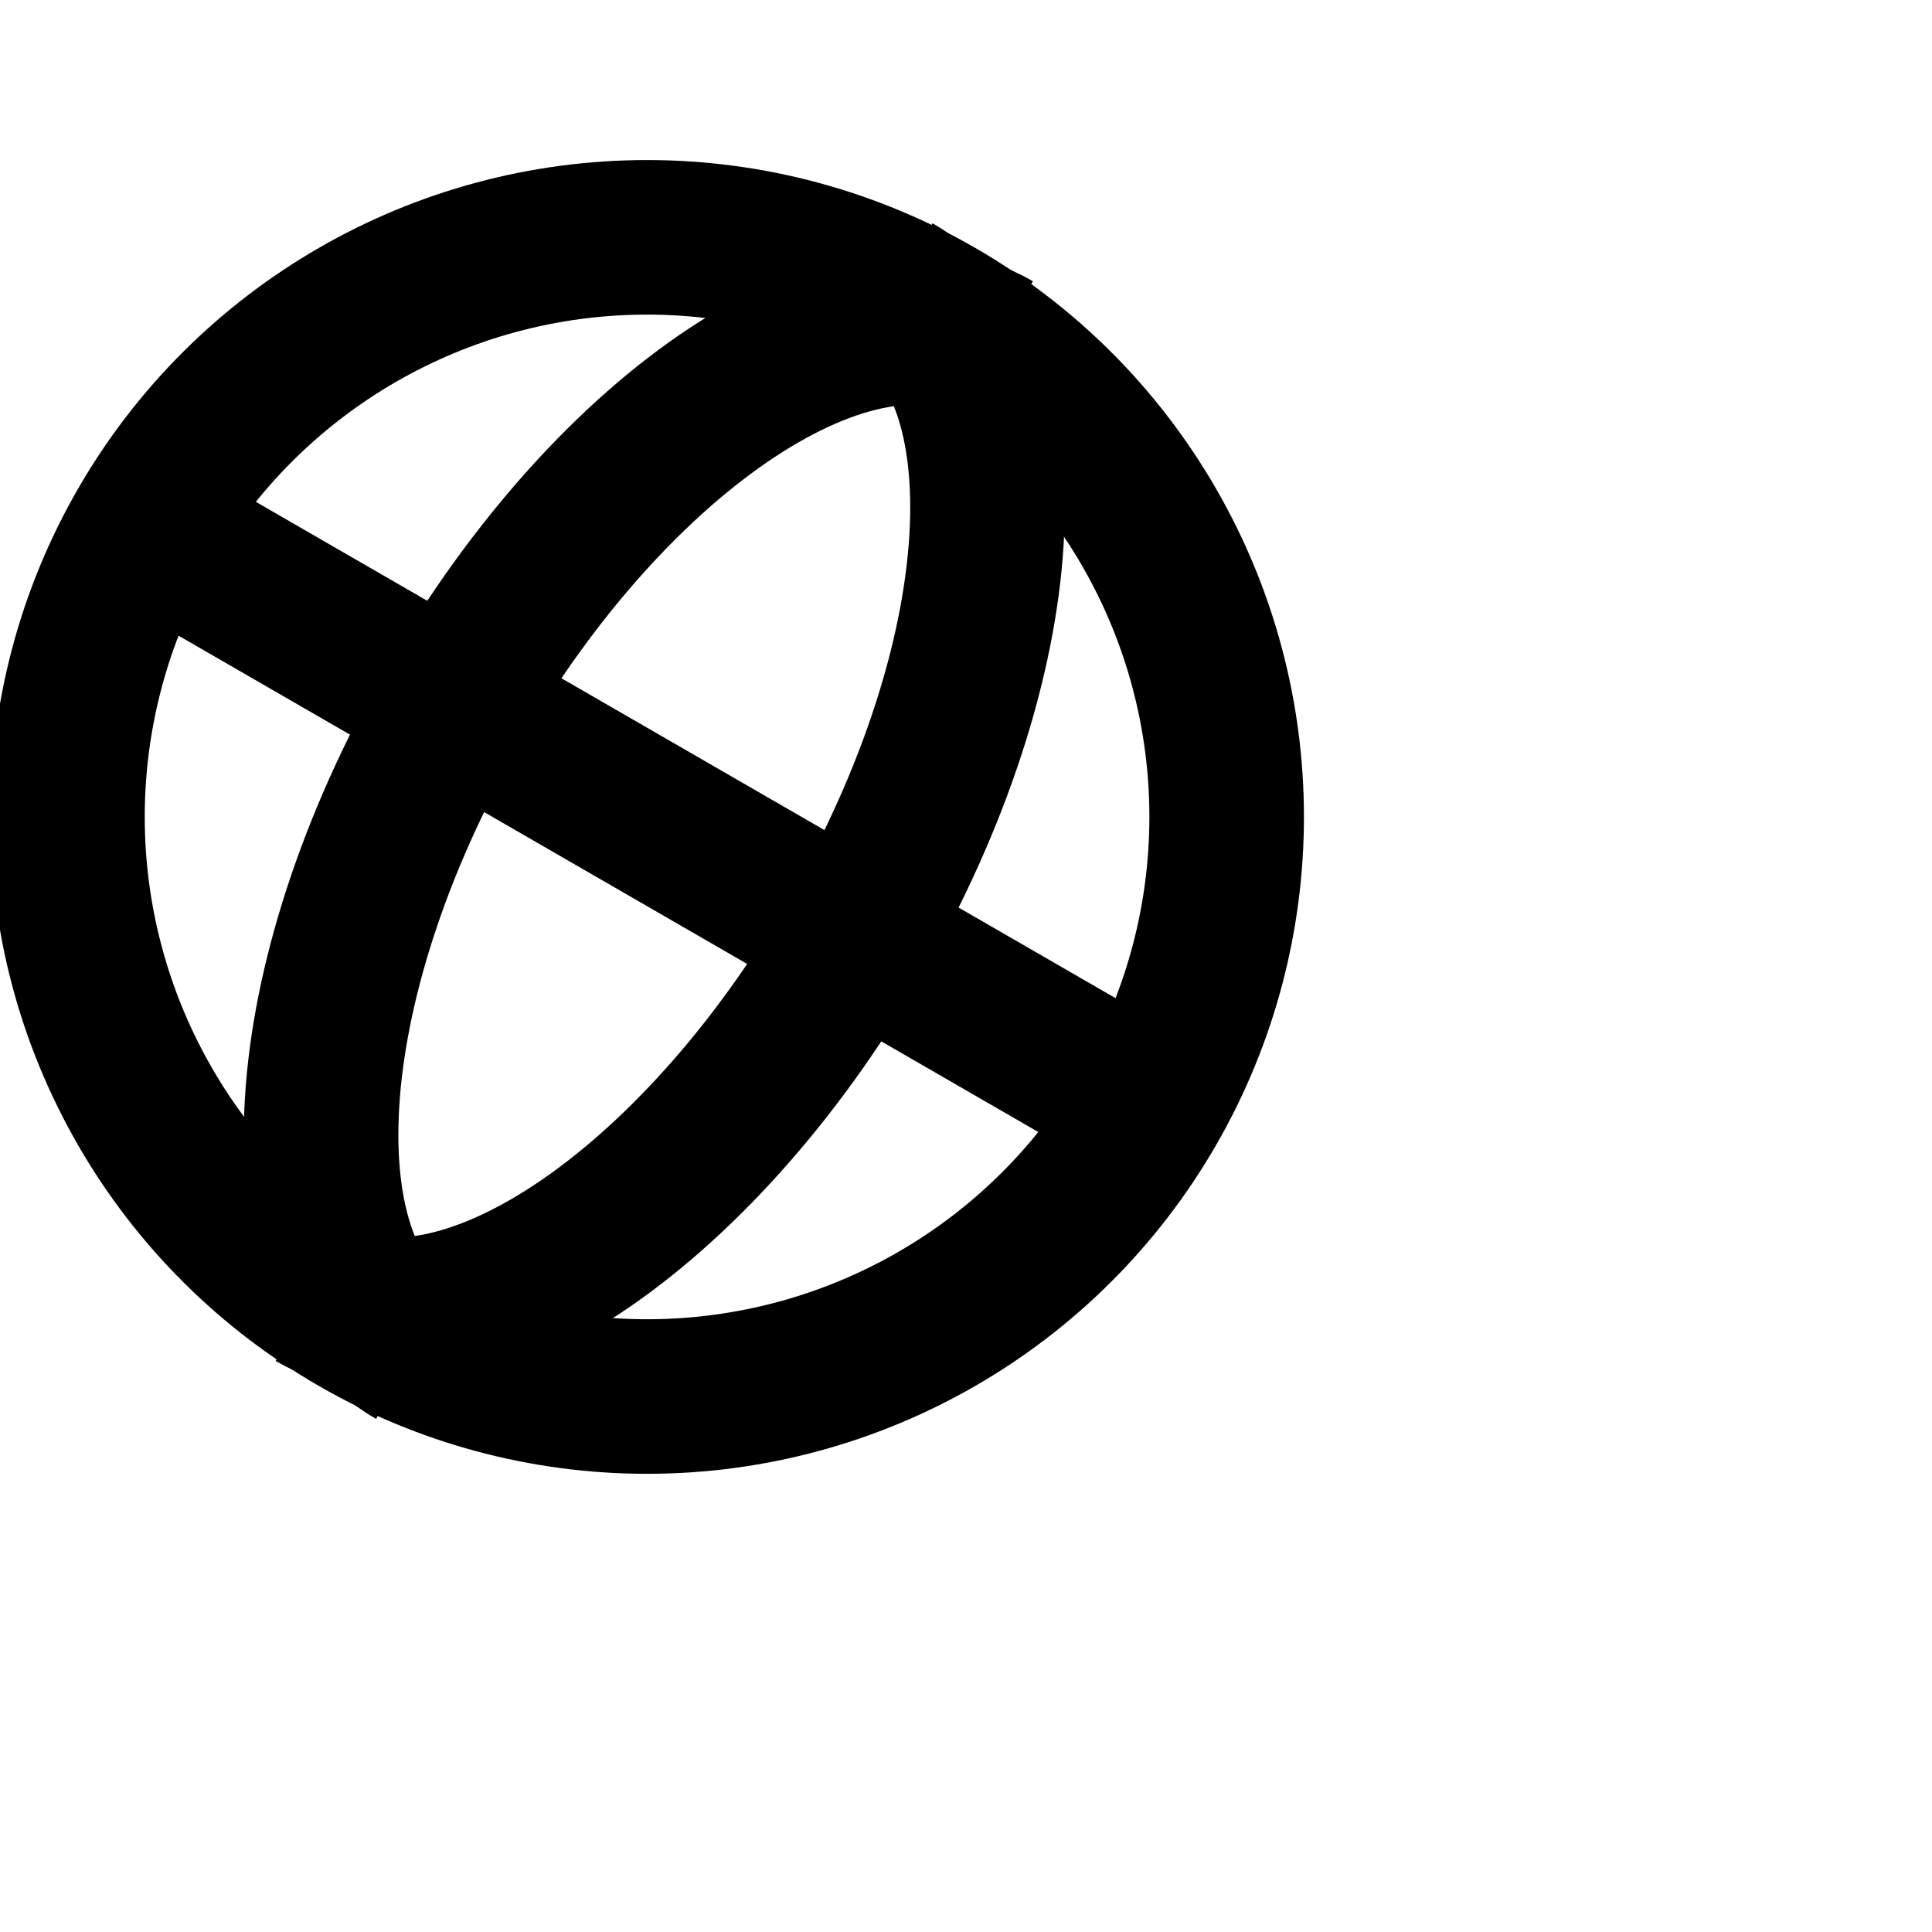 <svg width="27" height="27" viewBox="4 2 24 25" fill="none" 
    xmlns="http://www.w3.org/2000/svg">
    <circle cx="11.873" cy="12.571" r="7.5" transform="rotate(30 11.873 12.571)" stroke="black" stroke-width="2"/>
    <path d="M8.866 19.495C7.072 18.46 7.297 14.712 9.368 11.125C11.44 7.538 14.572 5.469 16.366 6.505" stroke="black" stroke-width="2"/>
    <path d="M7.567 18.745C9.361 19.781 12.493 17.712 14.565 14.125C16.636 10.538 16.861 6.79 15.067 5.755" stroke="black" stroke-width="2"/>
    <path d="M5.038 8.625L18.462 16.375" stroke="black" stroke-width="2"/>
</svg>
